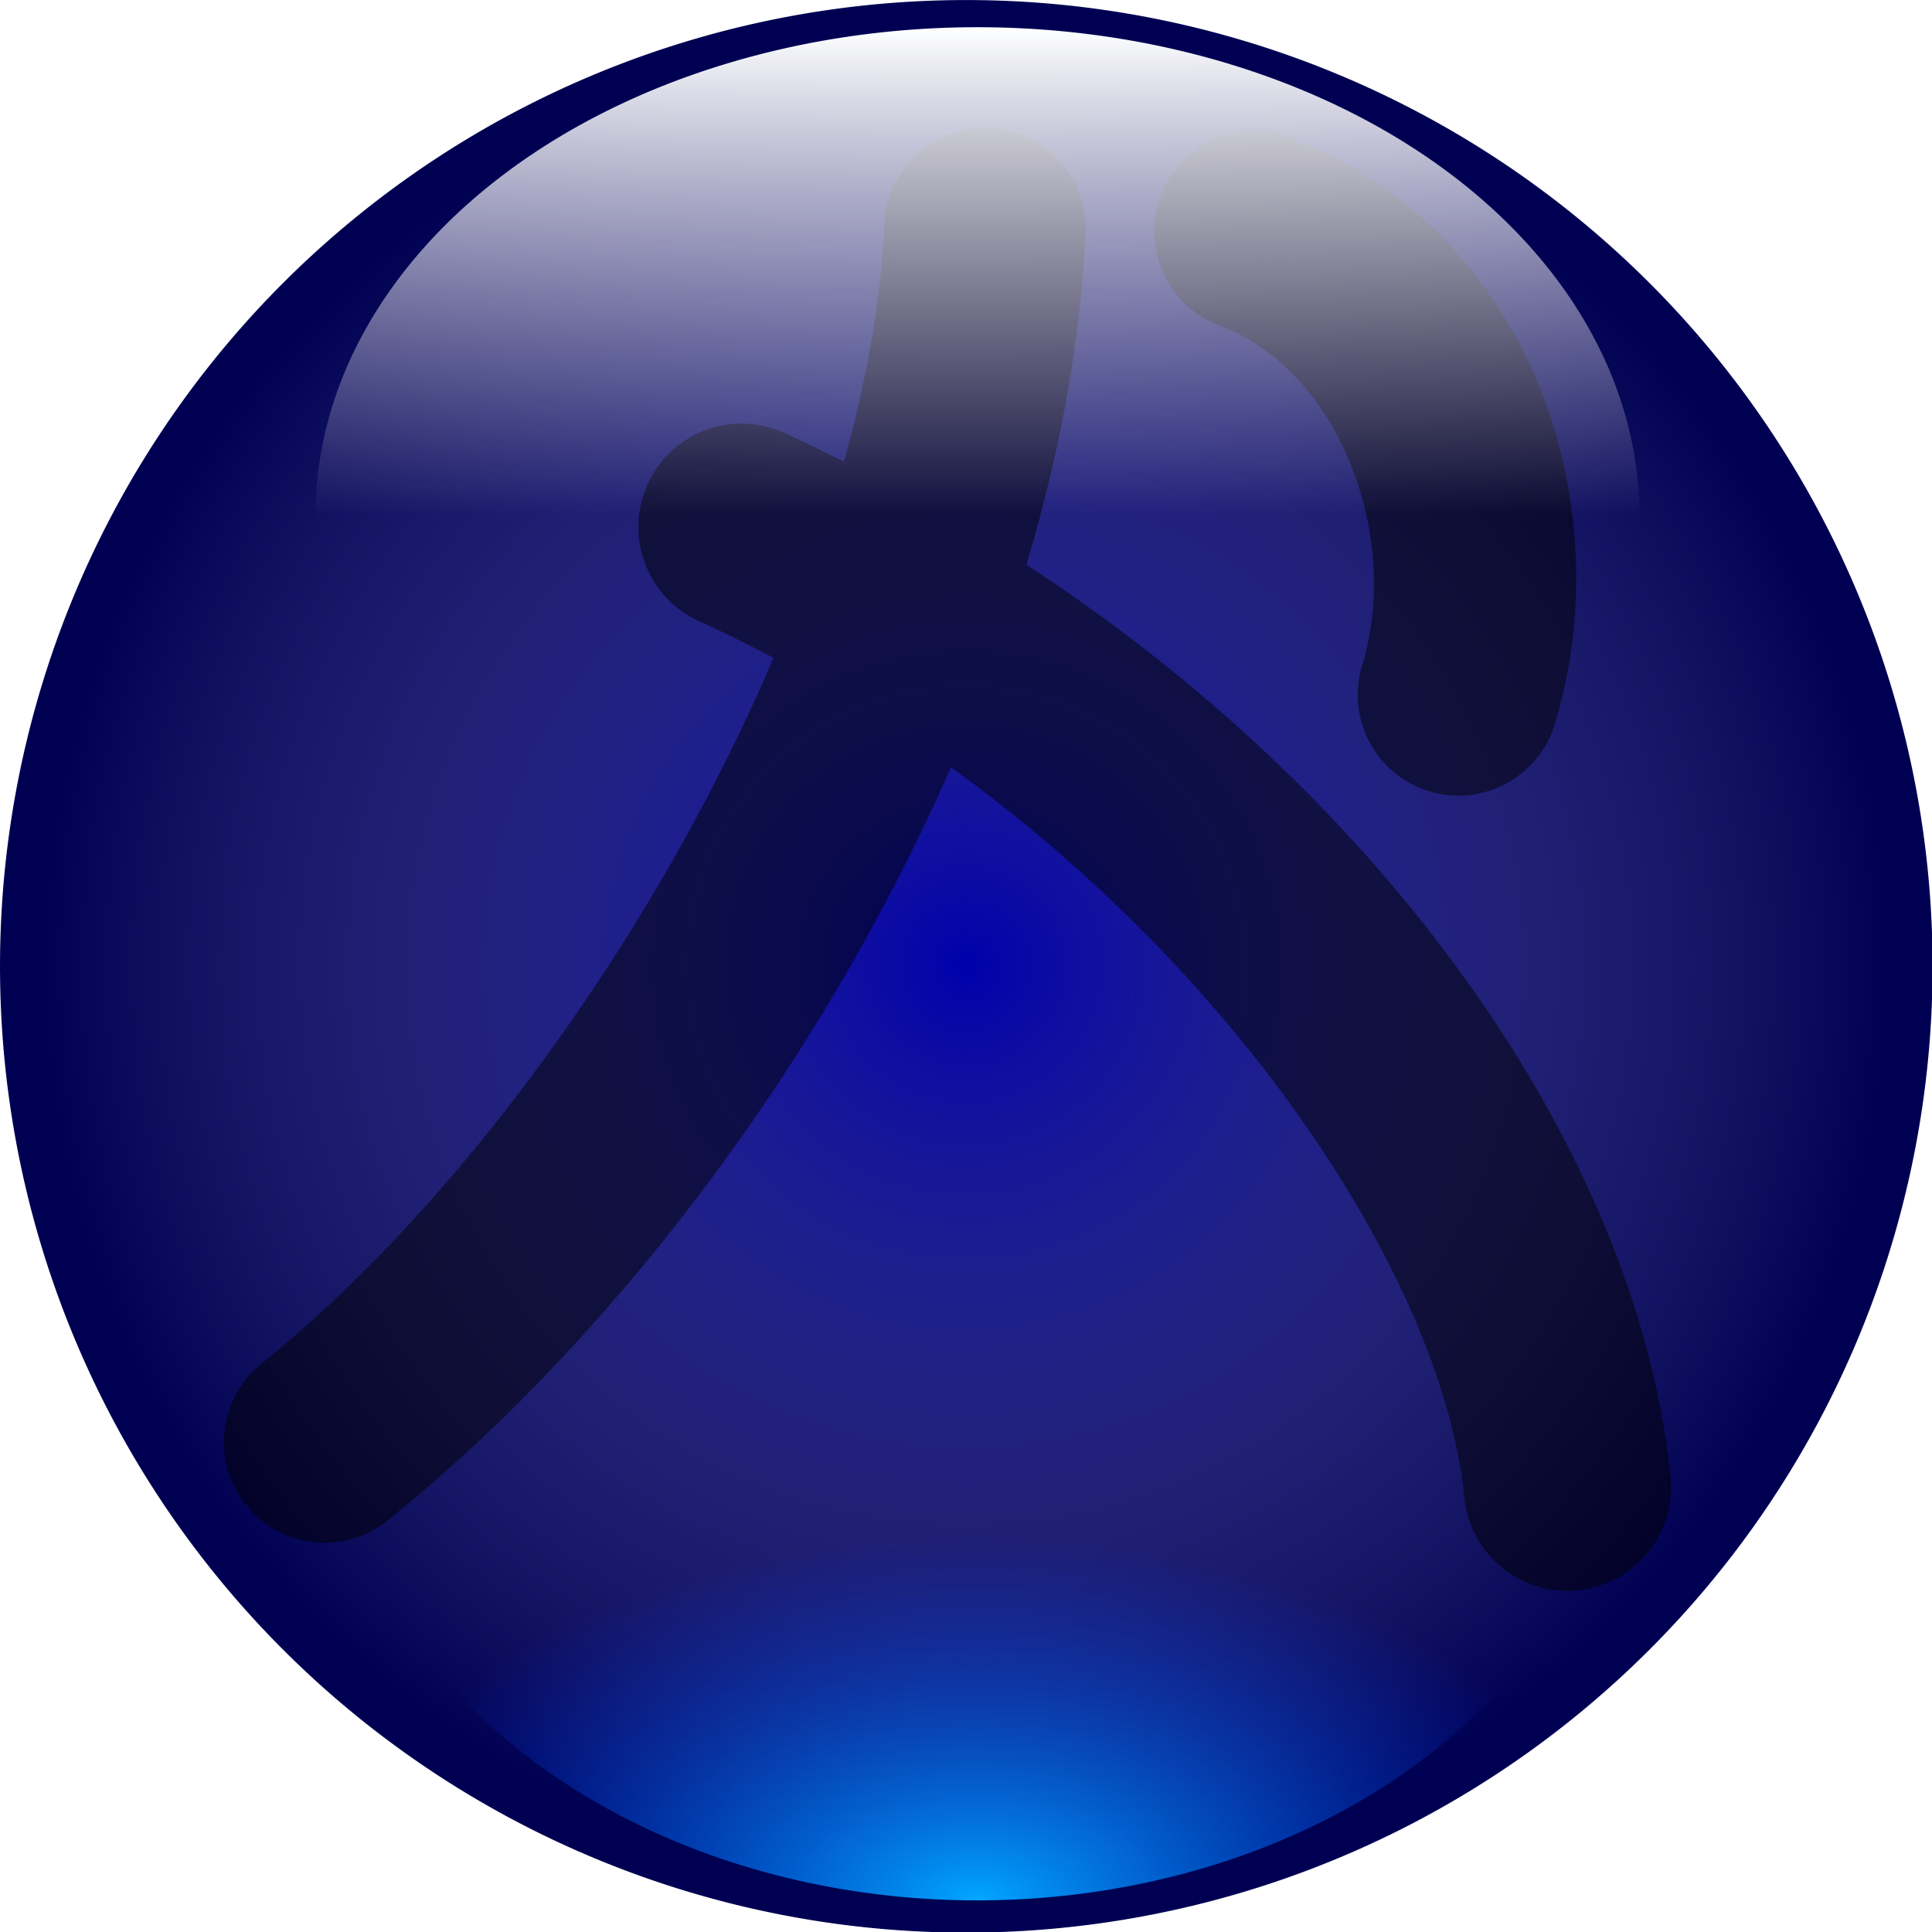 <?xml version="1.0" encoding="UTF-8" standalone="no"?>
<!-- Created with Inkscape (http://www.inkscape.org/) -->

<svg
   xmlns:dc="http://purl.org/dc/elements/1.1/"
   xmlns:cc="http://creativecommons.org/ns#"
   xmlns:rdf="http://www.w3.org/1999/02/22-rdf-syntax-ns#"
   xmlns:svg="http://www.w3.org/2000/svg"
   xmlns="http://www.w3.org/2000/svg"
   xmlns:xlink="http://www.w3.org/1999/xlink"
   xmlns:sodipodi="http://sodipodi.sourceforge.net/DTD/sodipodi-0.dtd"
   xmlns:inkscape="http://www.inkscape.org/namespaces/inkscape"
   width="48"
   height="48"
   id="svg2"
   version="1.1"
   inkscape:version="0.47 r22583"
   sodipodi:docname="arida-icon.svg"
   style="display:inline"
   enable-background="new"
   inkscape:export-filename="/Users/kaeto23/eclipseWs/Arida/arida/webapps/common/src/main/resources/META-INF/resources/aridacommon/arida-icon48black.png"
   inkscape:export-xdpi="90"
   inkscape:export-ydpi="90">
  <defs
     id="defs4">
    <linearGradient
       id="linearGradient3686">
      <stop
         style="stop-color:#feffff;stop-opacity:1;"
         offset="0"
         id="stop3688" />
      <stop
         style="stop-color:#fffbff;stop-opacity:0;"
         offset="1"
         id="stop3691" />
    </linearGradient>
    <linearGradient
       id="linearGradient3688">
      <stop
         style="stop-color:#01a6ff;stop-opacity:1;"
         offset="0"
         id="stop3690" />
      <stop
         style="stop-color:#0037ff;stop-opacity:0;"
         offset="1"
         id="stop3692" />
    </linearGradient>
    <linearGradient
       id="linearGradient3663">
      <stop
         style="stop-color:#0000ff;stop-opacity:1;"
         offset="0"
         id="stop3665" />
      <stop
         style="stop-color:#ffffff;stop-opacity:0;"
         offset="1"
         id="stop3667" />
    </linearGradient>
    <linearGradient
       id="linearGradient3626">
      <stop
         id="stop3628"
         offset="0"
         style="stop-color:#feffff;stop-opacity:1;" />
      <stop
         id="stop3630"
         offset="1"
         style="stop-color:#fffbff;stop-opacity:0;" />
    </linearGradient>
    <linearGradient
       id="linearGradient3614">
      <stop
         style="stop-color:#000000;stop-opacity:1;"
         offset="0"
         id="stop3616" />
      <stop
         id="stop3632"
         offset="0.761"
         style="stop-color:#00008e;stop-opacity:1;" />
      <stop
         style="stop-color:#d4ebff;stop-opacity:1;"
         offset="1"
         id="stop3618" />
    </linearGradient>
    <inkscape:perspective
       sodipodi:type="inkscape:persp3d"
       inkscape:vp_x="0 : 526.18109 : 1"
       inkscape:vp_y="0 : 1000 : 0"
       inkscape:vp_z="744.09448 : 526.18109 : 1"
       inkscape:persp3d-origin="372.04724 : 350.78739 : 1"
       id="perspective10" />
    <radialGradient
       inkscape:collect="always"
       xlink:href="#linearGradient3626"
       id="radialGradient3624"
       gradientUnits="userSpaceOnUse"
       gradientTransform="matrix(2.252,2.7600833e-8,0,2.144,-14.522,-48.085)"
       cx="24.896"
       cy="26.222"
       fx="24.896"
       fy="26.222"
       r="22.27" />
    <linearGradient
       inkscape:collect="always"
       xlink:href="#linearGradient3626"
       id="linearGradient3643"
       x1="22.353"
       y1="1.399"
       x2="22.353"
       y2="9.702"
       gradientUnits="userSpaceOnUse"
       gradientTransform="matrix(1.055,0,0,1.055,0.41,0.523)" />
    <linearGradient
       inkscape:collect="always"
       xlink:href="#linearGradient3626"
       id="linearGradient3647"
       gradientUnits="userSpaceOnUse"
       x1="22.353"
       y1="43.092"
       x2="22.353"
       y2="34.66" />
    <linearGradient
       inkscape:collect="always"
       xlink:href="#linearGradient3626"
       id="linearGradient3652"
       gradientUnits="userSpaceOnUse"
       gradientTransform="matrix(1.103,0,0,1.051,-0.662,-0.47)"
       x1="22.353"
       y1="1.399"
       x2="22.353"
       y2="9.702" />
    <linearGradient
       inkscape:collect="always"
       xlink:href="#linearGradient3626"
       id="linearGradient3656"
       gradientUnits="userSpaceOnUse"
       gradientTransform="matrix(-1.103,0,0,-1.051,48.662,48.47)"
       x1="22.353"
       y1="1.399"
       x2="22.353"
       y2="11.867" />
    <radialGradient
       inkscape:collect="always"
       xlink:href="#linearGradient3663"
       id="radialGradient3669"
       cx="-1.561"
       cy="32.879"
       fx="-1.561"
       fy="32.879"
       r="13.184"
       gradientTransform="matrix(1,0,0,1.057,0,-1.879)"
       gradientUnits="userSpaceOnUse" />
    <radialGradient
       inkscape:collect="always"
       xlink:href="#linearGradient3688"
       id="radialGradient3686"
       gradientUnits="userSpaceOnUse"
       gradientTransform="matrix(1,0,0,0.319,-3.4942138e-7,60.544)"
       cx="24.054"
       cy="-121.703"
       fx="24.054"
       fy="-121.703"
       r="22.224" />
    <linearGradient
       inkscape:collect="always"
       xlink:href="#linearGradient3626"
       id="linearGradient3673"
       x1="24.054"
       y1="2.045"
       x2="24.054"
       y2="11.892"
       gradientUnits="userSpaceOnUse" />
    <radialGradient
       inkscape:collect="always"
       xlink:href="#linearGradient3686"
       id="radialGradient3684"
       cx="30.03"
       cy="4.531"
       fx="30.03"
       fy="4.531"
       r="2.314"
       gradientUnits="userSpaceOnUse"
       gradientTransform="matrix(0.534,-0.807,0.834,0.551,10.225,26.271)" />
    <radialGradient
       inkscape:collect="always"
       xlink:href="#linearGradient3686"
       id="radialGradient3695"
       gradientUnits="userSpaceOnUse"
       gradientTransform="matrix(0.534,-0.807,0.834,0.551,10.225,26.271)"
       cx="30.03"
       cy="4.531"
       fx="30.03"
       fy="4.531"
       r="2.314" />
    <radialGradient
       inkscape:collect="always"
       xlink:href="#linearGradient3686"
       id="radialGradient3699"
       gradientUnits="userSpaceOnUse"
       gradientTransform="matrix(-0.921,0.992,-0.955,-0.914,62.236,-20.205)"
       cx="29.785"
       cy="4.859"
       fx="29.785"
       fy="4.859"
       r="2.314" />
    <linearGradient
       inkscape:collect="always"
       xlink:href="#linearGradient3686"
       id="linearGradient3709"
       x1="23.387"
       y1="1.856"
       x2="25.068"
       y2="1.856"
       gradientUnits="userSpaceOnUse"
       gradientTransform="translate(-0.082,0.759)" />
    <filter
       inkscape:collect="always"
       id="filter3723">
      <feBlend
         inkscape:collect="always"
         mode="lighten"
         in2="BackgroundImage"
         id="feBlend3725" />
    </filter>
    <radialGradient
       inkscape:collect="always"
       xlink:href="#linearGradient3686"
       id="radialGradient3729"
       gradientUnits="userSpaceOnUse"
       gradientTransform="matrix(-0.921,0.992,-0.955,-0.914,62.236,-20.205)"
       cx="29.255"
       cy="5.178"
       fx="29.255"
       fy="5.178"
       r="2.314" />
    <radialGradient
       inkscape:collect="always"
       xlink:href="#linearGradient3686"
       id="radialGradient3733"
       gradientUnits="userSpaceOnUse"
       gradientTransform="matrix(-0.921,0.992,-0.955,-0.914,62.236,-20.205)"
       cx="29.785"
       cy="4.859"
       fx="29.785"
       fy="4.859"
       r="2.314" />
    <filter
       inkscape:collect="always"
       id="filter3751">
      <feBlend
         inkscape:collect="always"
         mode="darken"
         in2="BackgroundImage"
         id="feBlend3753" />
    </filter>
  </defs>
  <sodipodi:namedview
     id="base"
     pagecolor="#ffffff"
     bordercolor="#666666"
     borderopacity="1.0"
     inkscape:pageopacity="0.0"
     inkscape:pageshadow="2"
     inkscape:zoom="9.2916667"
     inkscape:cx="24"
     inkscape:cy="24"
     inkscape:document-units="px"
     inkscape:current-layer="layer2"
     showgrid="false"
     inkscape:window-width="1029"
     inkscape:window-height="694"
     inkscape:window-x="0"
     inkscape:window-y="0"
     inkscape:window-maximized="0"
     showguides="true"
     inkscape:guide-bbox="true">
    <sodipodi:guide
       orientation="0,1"
       position="31.479,6.809"
       id="guide3606" />
    <sodipodi:guide
       orientation="1,0"
       position="5.47,19.87"
       id="guide3610" />
    <sodipodi:guide
       orientation="1,0"
       position="43.2,24.112"
       id="guide3612" />
  </sodipodi:namedview>
  <g
     inkscape:label="bg"
     inkscape:groupmode="layer"
     id="layer1"
     transform="translate(0,-1004.362)"
     sodipodi:insensitive="true"
     style="display:inline">
    <path
       sodipodi:type="arc"
       style="fill:#000053;fill-opacity:1;fill-rule:evenodd;stroke:none"
       id="path2839"
       sodipodi:cx="23.72093"
       sodipodi:cy="26.065117"
       sodipodi:rx="22.269768"
       sodipodi:ry="22.269768"
       d="m 45.991,26.065 a 22.27,22.27 0 1 1 -44.54,0 22.27,22.27 0 1 1 44.54,0 z"
       transform="matrix(1.078,0,0,1.078,-1.564,1000.272)" />
  </g>
  <g
     inkscape:groupmode="layer"
     id="layer4"
     inkscape:label="licht2"
     sodipodi:insensitive="true"
     style="display:inline">
    <path
       sodipodi:type="arc"
       style="opacity:0.517;fill:url(#radialGradient3669);fill-opacity:1;stroke:none"
       id="path3661"
       sodipodi:cx="-1.5605382"
       sodipodi:cy="32.878925"
       sodipodi:rx="13.183857"
       sodipodi:ry="13.93722"
       d="m 11.623,32.879 a 13.184,13.937 0 1 1 -26.368,0 13.184,13.937 0 1 1 26.368,0 z"
       transform="matrix(1.745,0,0,1.65,26.722,-30.259)" />
  </g>
  <g
     inkscape:groupmode="layer"
     id="layer2"
     inkscape:label="inscription"
     style="display:inline;filter:url(#filter3751);opacity:0.506"
     sodipodi:insensitive="true">
    <path
       style="font-size:medium;font-style:normal;font-variant:normal;font-weight:normal;font-stretch:normal;text-indent:0;text-align:start;text-decoration:none;line-height:normal;letter-spacing:normal;word-spacing:normal;text-transform:none;direction:ltr;block-progression:tb;writing-mode:lr-tb;text-anchor:start;color:#000000;fill:#000000;fill-opacity:1;stroke:none;stroke-width:5;marker:none;visibility:visible;display:inline;overflow:visible;enable-background:accumulate;font-family:Bitstream Vera Sans;-inkscape-font-specification:Bitstream Vera Sans"
       d="M 31.094,3.25 A 2.5,2.5 0 0 0 30.312,8.094 c 2.978,1.13 4.502,5.246 3.531,8.438 A 2.501,2.501 0 1 0 38.625,18 C 40.33,12.397 37.918,5.659 32.062,3.438 A 2.5,2.5 0 0 0 31.094,3.25 z"
       id="path3643" />
    <path
       style="font-size:medium;font-style:normal;font-variant:normal;font-weight:normal;font-stretch:normal;text-indent:0;text-align:start;text-decoration:none;line-height:normal;letter-spacing:normal;word-spacing:normal;text-transform:none;direction:ltr;block-progression:tb;writing-mode:lr-tb;text-anchor:start;color:#000000;fill:#000000;fill-opacity:1;stroke:none;stroke-width:5;marker:none;visibility:visible;display:inline;overflow:visible;enable-background:accumulate;font-family:Bitstream Vera Sans;-inkscape-font-specification:Bitstream Vera Sans"
       d="M 24.312,3.188 A 2.5,2.5 0 0 0 21.969,5.625 c -0.092,1.865 -0.439,3.836 -1,5.844 -0.496,-0.245 -0.991,-0.492 -1.5,-0.719 a 2.571,2.571 0 0 0 -1.25,-0.219 2.571,2.571 0 0 0 -0.844,4.906 c 0.625,0.279 1.241,0.593 1.844,0.906 C 16.277,23.228 11.392,29.941 6.5,33.875 a 2.501,2.501 0 0 0 3.125,3.906 c 5.536,-4.452 10.751,-11.292 14,-18.719 7.373,5.317 12.216,12.884 12.75,18.094 a 2.575,2.575 0 1 0 5.125,-0.5 c -0.808,-7.874 -6.888,-16.691 -16,-22.625 0.821,-2.735 1.336,-5.485 1.469,-8.188 A 2.5,2.5 0 0 0 24.562,3.188 a 2.5,2.5 0 0 0 -0.25,0 z"
       id="use2830">
      <desc
         id="desc3671">die linke Linie</desc>
      <title
         id="title3669">Linie 1</title>
    </path>
  </g>
  <g
     inkscape:groupmode="layer"
     id="layer3"
     inkscape:label="inscription licht1"
     style="display:none;filter:url(#filter3723)"
     sodipodi:insensitive="true">
    <path
       sodipodi:type="arc"
       style="fill:url(#radialGradient3699);fill-opacity:1;stroke:none"
       id="path3697"
       sodipodi:cx="31.264574"
       sodipodi:cy="5.973094"
       sodipodi:rx="2.3139014"
       sodipodi:ry="2.3139014"
       d="m 33.578,5.973 a 2.314,2.314 0 1 1 -4.628,0 2.314,2.314 0 1 1 4.628,0 z"
       transform="matrix(1.102,0,0,1.126,-16.038,6.396)" />
    <path
       transform="matrix(1.102,0,0,1.126,-9.934,-0.942)"
       d="m 33.578,5.973 a 2.314,2.314 0 1 1 -4.628,0 2.314,2.314 0 1 1 4.628,0 z"
       sodipodi:ry="2.3139014"
       sodipodi:rx="2.3139014"
       sodipodi:cy="5.973094"
       sodipodi:cx="31.264574"
       id="path3727"
       style="fill:url(#radialGradient3729);fill-opacity:1;stroke:none"
       sodipodi:type="arc" />
    <path
       transform="matrix(1.102,0,0,1.126,-3.268,-0.875)"
       d="m 33.578,5.973 a 2.314,2.314 0 1 1 -4.628,0 2.314,2.314 0 1 1 4.628,0 z"
       sodipodi:ry="2.3139014"
       sodipodi:rx="2.3139014"
       sodipodi:cy="5.973094"
       sodipodi:cx="31.264574"
       id="path3731"
       style="fill:url(#radialGradient3733);fill-opacity:1;stroke:none"
       sodipodi:type="arc" />
  </g>
  <g
     inkscape:groupmode="layer"
     id="layer5"
     inkscape:label="licht3"
     style="display:inline"
     sodipodi:insensitive="true">
    <path
       sodipodi:type="arc"
       style="fill:url(#linearGradient3673);fill-opacity:1;stroke:none"
       id="path3672"
       sodipodi:cx="24.053812"
       sodipodi:cy="11.892377"
       sodipodi:rx="22.224215"
       sodipodi:ry="9.8475332"
       d="m 46.278,11.892 a 22.224,9.848 0 1 1 -44.448,0 22.224,9.848 0 1 1 44.448,0 z"
       transform="matrix(0.74,0,0,1.232,6.484,-1.842)" />
    <path
       transform="matrix(0.718,0,0,1.27,7.005,19.605)"
       d="m 46.278,11.892 a 22.224,9.848 0 1 1 -44.448,0 22.224,9.848 0 1 1 44.448,0 z"
       sodipodi:ry="9.8475332"
       sodipodi:rx="22.224215"
       sodipodi:cy="11.892377"
       sodipodi:cx="24.053812"
       id="path3684"
       style="fill:url(#radialGradient3686);fill-opacity:1;stroke:none"
       sodipodi:type="arc" />
  </g>
</svg>
